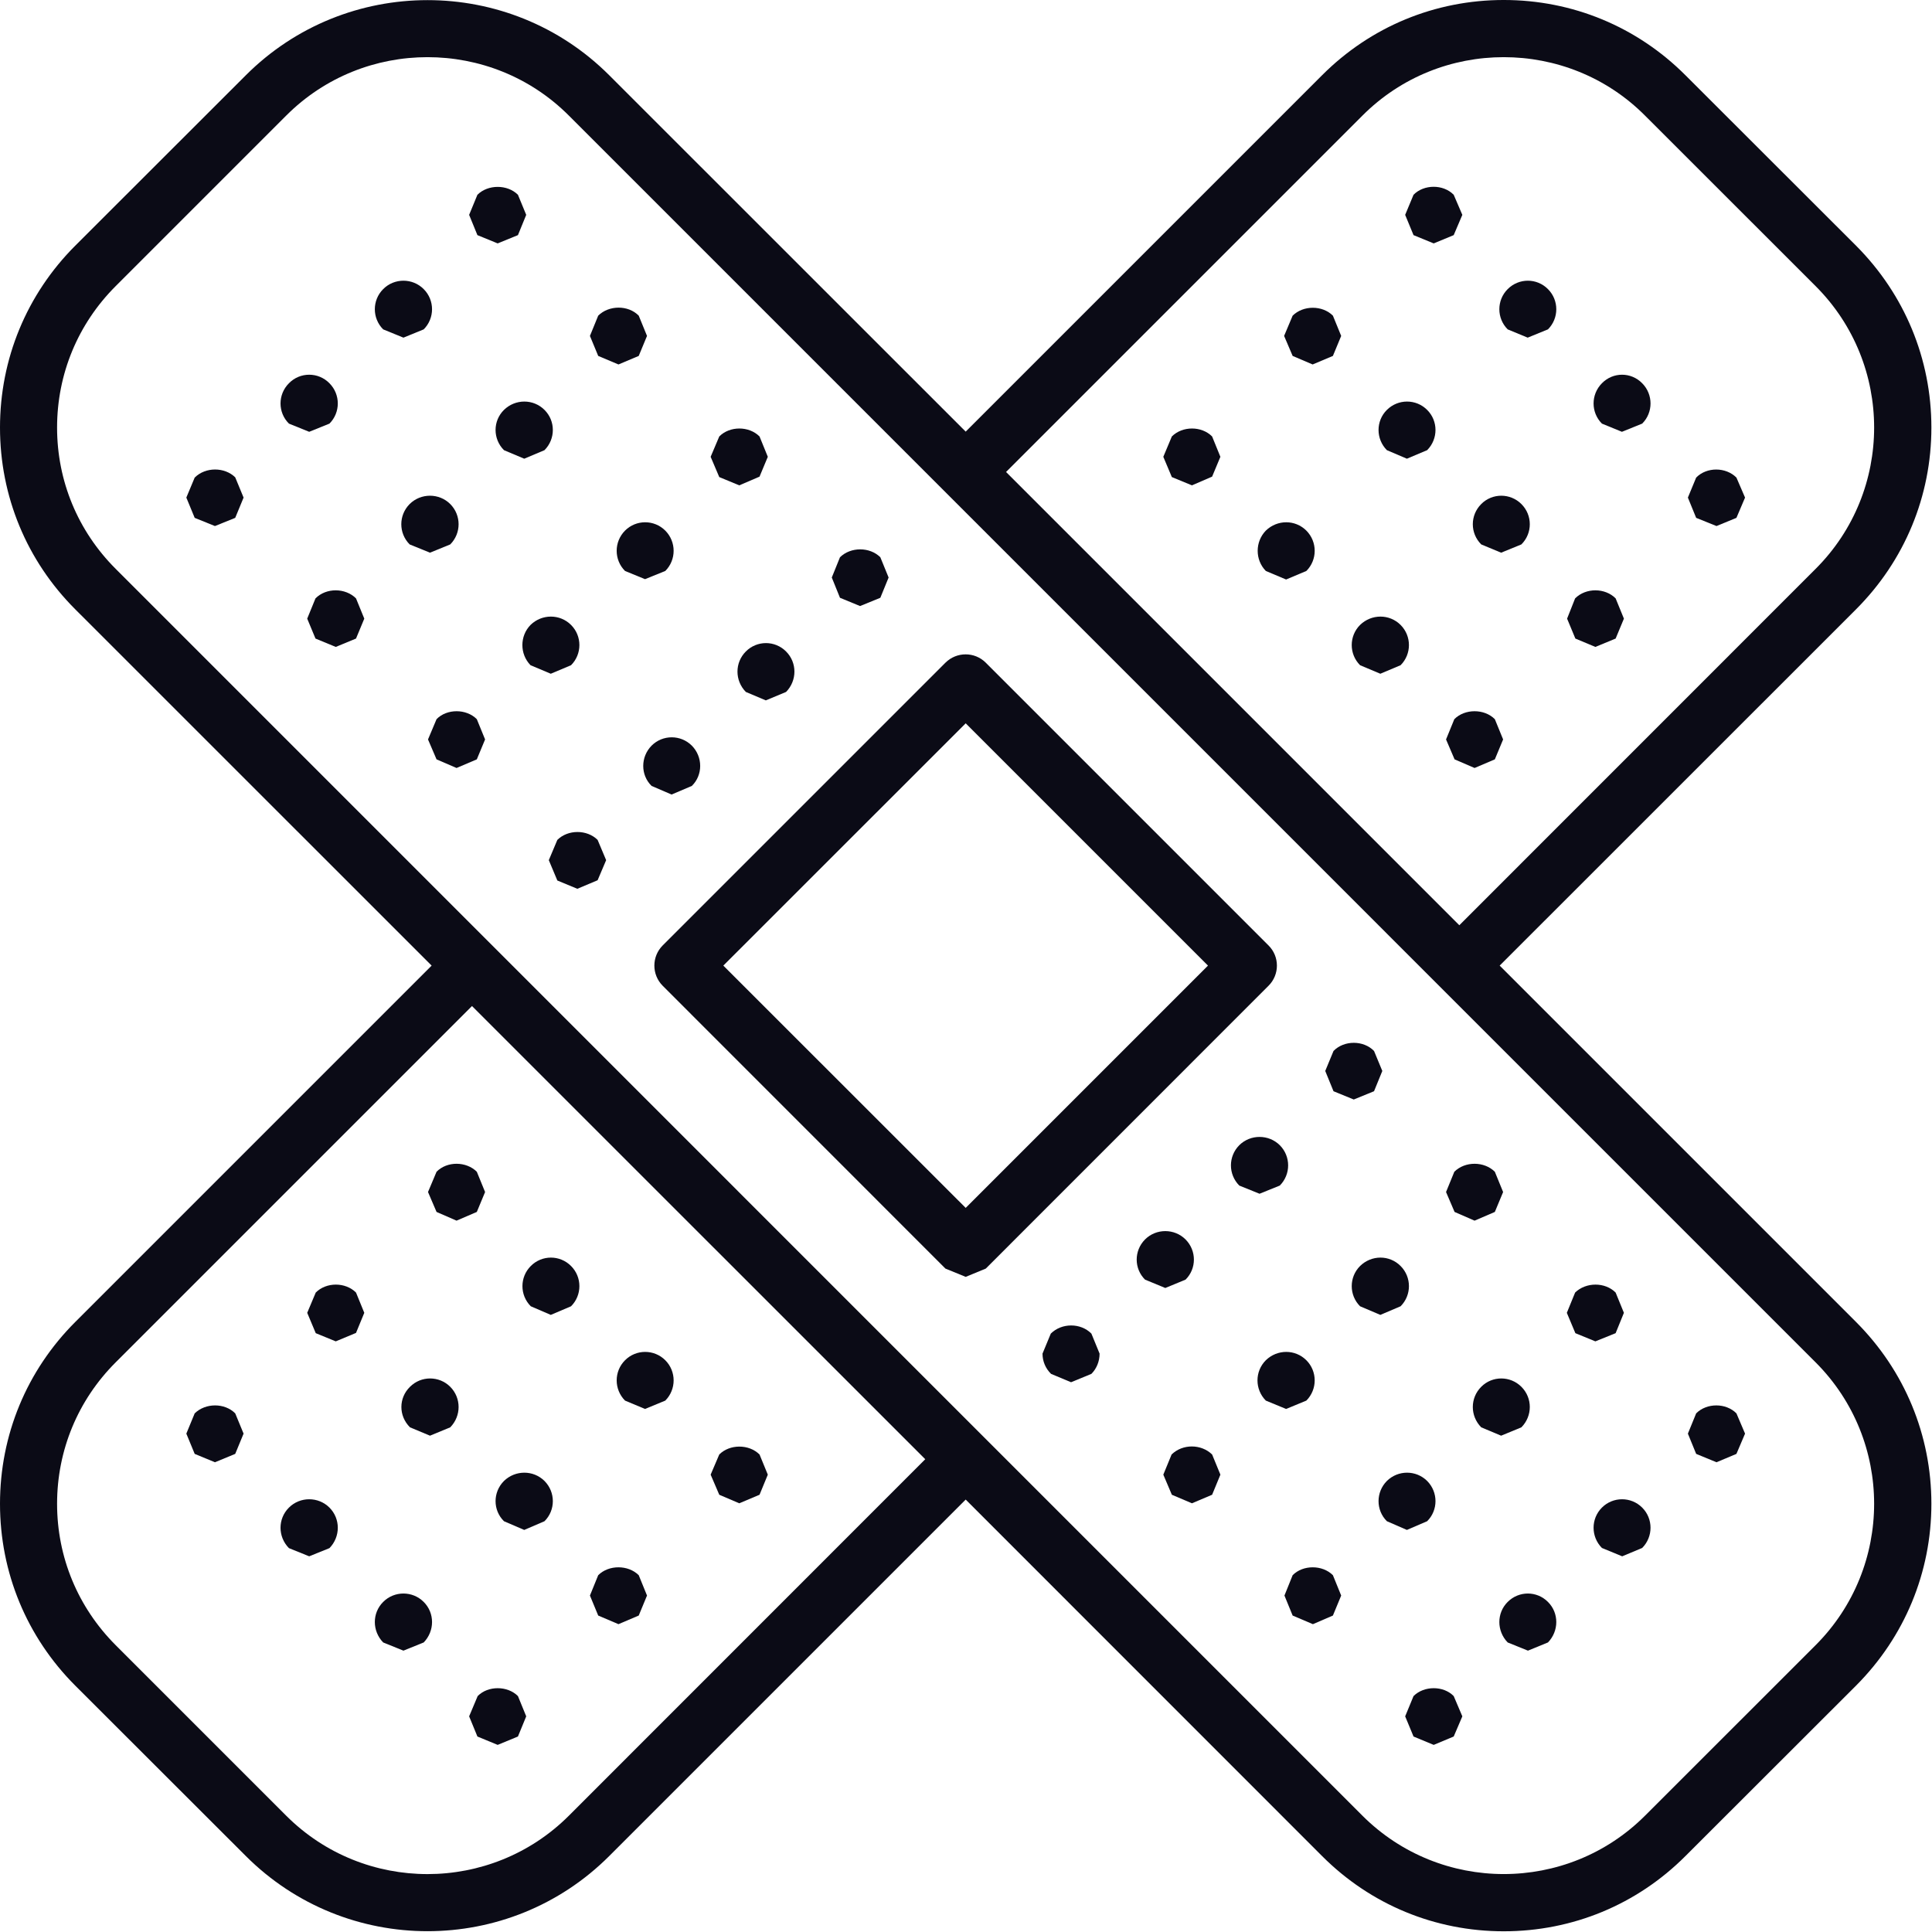 <?xml version="1.0" encoding="UTF-8" standalone="no"?><!DOCTYPE svg PUBLIC "-//W3C//DTD SVG 1.1//EN" "http://www.w3.org/Graphics/SVG/1.1/DTD/svg11.dtd"><svg width="100%" height="100%" viewBox="0 0 2084 2084" version="1.1" xmlns="http://www.w3.org/2000/svg" xmlns:xlink="http://www.w3.org/1999/xlink" xml:space="preserve" xmlns:serif="http://www.serif.com/" style="fill-rule:evenodd;clip-rule:evenodd;stroke-linejoin:round;stroke-miterlimit:2;"><rect id="画板1" x="0" y="0" width="2083.33" height="2083.33" style="fill:none;"/><clipPath id="_clip1"><rect id="画板11" serif:id="画板1" x="0" y="0" width="2083.33" height="2083.33"/></clipPath><g clip-path="url(#_clip1)"><g><path d="M1958.52,1774.55l-184.059,183.968c-83.98,83.98 -220.793,83.98 -304.869,0l-1344.87,-1344.96c-40.735,-40.735 -63.152,-94.771 -63.152,-152.338c-0,-57.669 22.417,-111.795 63.152,-152.531l183.968,-183.968c42.036,-42.132 97.281,-63.056 152.435,-63.056c55.245,0 110.49,20.924 152.531,63.056l1344.86,1344.87c84.076,84.167 84.076,220.792 -0,304.965Zm-1344.86,183.968c-84.077,83.98 -220.889,84.077 -304.966,0l-183.968,-183.968c-40.735,-40.832 -63.152,-94.868 -63.152,-152.434c-0,-57.663 22.417,-111.796 63.152,-152.531l384.393,-384.393l488.933,488.837l-384.392,384.489Zm855.933,-1833.8c42.035,-42.132 97.189,-63.056 152.434,-63.056c55.245,0 110.49,20.924 152.435,63.056l184.059,183.968c84.076,84.077 84.076,220.889 -0,304.869l-384.393,384.489l-488.928,-488.933l384.393,-384.393Zm148.063,916.855l384.484,-384.393c52.27,-52.367 81.198,-121.934 81.198,-195.963c0,-74.131 -28.928,-143.698 -81.198,-196.15l-184.059,-183.877c-52.361,-52.452 -121.928,-81.193 -196.054,-81.193c-74.034,-0 -143.601,28.741 -195.963,81.193l-384.392,384.398l-384.49,-384.398c-108.071,-108.072 -283.944,-108.072 -392.016,-0l-184.059,183.877c-52.361,52.452 -81.102,122.019 -81.102,196.15c0,74.029 28.741,143.596 81.102,195.963l384.484,384.393l-384.484,384.483c-52.361,52.362 -81.102,121.934 -81.102,196.06c0,74.029 28.741,143.596 81.102,196.053l184.059,183.872c54.036,54.036 124.999,81.102 195.963,81.102c71.054,0 142.018,-27.066 196.053,-81.102l384.49,-384.484l384.392,384.484c52.362,52.458 121.929,81.193 195.963,81.193c74.126,-0 143.693,-28.735 196.054,-81.193l184.059,-183.872c52.27,-52.457 81.198,-122.024 81.198,-196.053c0,-74.126 -28.928,-143.698 -81.198,-196.06l-384.484,-384.483Z" style="fill:#0b0b16;fill-rule:nonzero;"/><path d="M601.189,905.973l-9.208,21.855l9.208,21.951l21.577,8.929l21.86,-9.207l9.208,-21.673l-9.208,-21.855c-11.444,-11.348 -31.999,-11.348 -43.437,-0Z" style="fill:#0b0b16;fill-rule:nonzero;"/><path d="M804.503,702.755c-12.001,11.995 -12.001,31.341 -0,43.619l21.577,9.111l21.855,-9.111c11.994,-12.278 11.994,-31.624 -0,-43.619c-12.001,-12.091 -31.437,-12.091 -43.432,0Z" style="fill:#0b0b16;fill-rule:nonzero;"/><path d="M746.278,847.747c12,-11.716 12,-31.249 -0,-43.431c-11.995,-11.995 -31.437,-11.995 -43.432,-0c-12.001,12.182 -12.001,31.715 -0,43.431l21.577,9.304l21.855,-9.304Z" style="fill:#0b0b16;fill-rule:nonzero;"/><path d="M927.731,653.737l21.861,-8.923l8.929,-21.861l-8.929,-21.855c-11.444,-11.348 -31.994,-11.348 -43.529,-0l-8.838,21.855l8.838,21.861l21.668,8.923Z" style="fill:#0b0b16;fill-rule:nonzero;"/><path d="M470.888,775.762l-9.208,21.855l9.208,21.486l21.576,9.304l21.861,-9.304l8.924,-21.486l-8.924,-21.855c-11.347,-11.438 -32.368,-11.438 -43.437,0Z" style="fill:#0b0b16;fill-rule:nonzero;"/><path d="M717.633,615.886c11.995,-11.995 11.995,-31.438 0,-43.529c-12,-11.994 -31.437,-11.994 -43.431,0c-12.001,12.091 -12.001,31.534 -0,43.529l21.576,8.838l21.855,-8.838Z" style="fill:#0b0b16;fill-rule:nonzero;"/><path d="M615.976,717.543c12.001,-12.001 12.001,-31.438 0,-43.438c-11.994,-11.995 -31.437,-11.995 -43.71,0c-11.722,12 -11.722,31.437 0,43.438l21.855,9.207l21.855,-9.207Z" style="fill:#0b0b16;fill-rule:nonzero;"/><path d="M797.43,523.533l21.86,-9.395l8.93,-21.39l-8.93,-21.951c-11.444,-11.439 -32.089,-11.439 -43.437,-0l-9.298,21.951l9.298,21.855l21.577,8.93Z" style="fill:#0b0b16;fill-rule:nonzero;"/><path d="M340.308,645.461l-8.929,21.855l8.929,21.486l21.855,9.02l21.861,-9.02l8.923,-21.486l-8.923,-21.855c-11.444,-11.439 -32.09,-11.717 -43.716,-0Z" style="fill:#0b0b16;fill-rule:nonzero;"/><path d="M587.332,485.584c12.001,-12.091 12.001,-31.528 0,-43.432c-12,-12 -31.437,-12 -43.716,0c-12.085,11.904 -12.085,31.341 0,43.432l21.861,9.208l21.855,-9.208Z" style="fill:#0b0b16;fill-rule:nonzero;"/><path d="M485.675,587.241c12.001,-12.091 12.001,-31.437 0,-43.528c-11.995,-11.995 -31.715,-11.995 -43.806,-0c-11.995,12.091 -11.995,31.437 -0,43.528l21.951,8.93l21.855,-8.93Z" style="fill:#0b0b16;fill-rule:nonzero;"/><path d="M667.129,393.135l21.86,-9.208l8.93,-21.577l-8.93,-21.855c-11.444,-11.716 -32.368,-11.347 -43.715,0l-8.93,21.855l8.93,21.577l21.855,9.208Z" style="fill:#0b0b16;fill-rule:nonzero;"/><path d="M210.007,515.16l-9.02,21.576l9.02,21.861l21.855,8.833l21.861,-8.833l9.02,-21.861l-9.02,-21.855c-11.348,-11.16 -32,-11.438 -43.716,0.279Z" style="fill:#0b0b16;fill-rule:nonzero;"/><path d="M355.374,456.94c12,-12 12,-31.437 -0,-43.528c-11.995,-12.279 -31.715,-12.279 -43.71,-0c-12.091,12.091 -12.091,31.528 -0,43.528l21.855,8.833l21.855,-8.833Z" style="fill:#0b0b16;fill-rule:nonzero;"/><path d="M457.031,355.283c12,-11.995 12,-31.437 -0,-43.432c-12.001,-12.091 -31.715,-12.091 -43.71,0c-12.001,11.995 -12.001,31.437 -0,43.432l21.855,8.929l21.855,-8.929Z" style="fill:#0b0b16;fill-rule:nonzero;"/><path d="M536.827,262.555l21.861,-8.929l8.929,-21.855l-8.929,-21.668c-11.348,-11.347 -32.368,-11.347 -43.716,0l-8.929,21.668l8.929,21.855l21.855,8.929Z" style="fill:#0b0b16;fill-rule:nonzero;"/><path d="M1524.74,1829.52l-9.02,21.855l9.02,21.764l21.764,9.02l21.577,-9.02l9.304,-21.764l-9.304,-21.855c-11.063,-11.348 -31.993,-11.348 -43.341,0Z" style="fill:#0b0b16;fill-rule:nonzero;"/><path d="M1626.3,1727.96c-12,11.904 -12,31.341 0,43.711l21.855,8.838l21.577,-8.838c11.995,-12.37 11.995,-31.807 0,-43.711c-12,-12.091 -31.34,-12.091 -43.432,0Z" style="fill:#0b0b16;fill-rule:nonzero;"/><path d="M1727.95,1626.21c-11.995,12 -11.995,31.437 -0,43.528l21.86,9.02l21.577,-9.02c11.995,-12.091 11.995,-31.528 0,-43.528c-12,-11.995 -31.437,-11.995 -43.437,-0Z" style="fill:#0b0b16;fill-rule:nonzero;"/><path d="M1829.61,1524.56l-8.93,21.855l8.93,21.855l21.951,9.025l21.481,-9.025l9.304,-21.855l-9.304,-21.855c-11.342,-11.439 -31.994,-11.439 -43.432,-0Z" style="fill:#0b0b16;fill-rule:nonzero;"/><path d="M1394.34,1699.13l-8.838,21.946l8.838,21.577l21.855,9.304l21.577,-9.304l8.929,-21.577l-8.929,-21.946c-11.348,-11.348 -32.272,-11.348 -43.432,-0Z" style="fill:#0b0b16;fill-rule:nonzero;"/><path d="M1539.43,1640.9c12,-11.904 12,-31.341 0,-43.432c-12,-11.904 -31.341,-11.904 -43.432,-0c-12,12.091 -12,31.528 0,43.432l21.577,9.395l21.855,-9.395Z" style="fill:#0b0b16;fill-rule:nonzero;"/><path d="M1641.09,1539.62c12.091,-12.278 12.091,-31.624 0,-43.71c-12,-12 -31.437,-12 -43.341,0c-12.091,12.086 -12.091,31.432 0,43.71l21.48,9.021l21.861,-9.021Z" style="fill:#0b0b16;fill-rule:nonzero;"/><path d="M1742.74,1438.06l8.93,-21.952l-8.93,-21.855c-11.341,-11.438 -31.993,-11.438 -43.71,0l-8.929,21.855l9.208,21.952l21.576,8.833l21.855,-8.833Z" style="fill:#0b0b16;fill-rule:nonzero;"/><path d="M1263.77,1568.92l-8.93,21.765l9.208,21.667l21.668,9.208l21.764,-9.208l8.929,-21.667l-8.929,-21.765c-11.626,-11.347 -31.716,-11.716 -43.71,0Z" style="fill:#0b0b16;fill-rule:nonzero;"/><path d="M1510.79,1409.04c11.994,-12 11.994,-31.437 -0,-43.432c-12.001,-12.091 -31.347,-12.091 -43.716,0c-11.995,11.995 -11.995,31.432 0,43.432l21.855,9.298l21.861,-9.298Z" style="fill:#0b0b16;fill-rule:nonzero;"/><path d="M1409.13,1510.79c12,-12.091 12,-31.528 -0,-43.529c-12.001,-11.994 -31.341,-11.994 -43.71,0c-12.001,12.001 -12.001,31.438 -0,43.529l21.855,9.02l21.855,-9.02Z" style="fill:#0b0b16;fill-rule:nonzero;"/><path d="M1590.59,1316.69l21.855,-9.395l8.929,-21.486l-8.929,-21.855c-11.342,-11.348 -32.084,-11.626 -43.71,0l-8.929,21.855l9.207,21.486l21.577,9.395Z" style="fill:#0b0b16;fill-rule:nonzero;"/><path d="M1133.46,1438.53l-8.929,21.577c0,8.464 3.349,16.088 9.208,21.855l21.576,9.02l21.952,-9.02c5.484,-5.489 8.833,-13.391 8.833,-21.855l-8.833,-21.577c-11.535,-11.722 -32.09,-11.722 -43.807,0Z" style="fill:#0b0b16;fill-rule:nonzero;"/><path d="M1380.49,1278.83c11.995,-12.091 11.995,-31.437 0,-43.522c-12,-11.91 -31.715,-11.91 -43.715,-0c-11.995,12.085 -11.995,31.431 -0,43.522l21.855,8.839l21.86,-8.839Z" style="fill:#0b0b16;fill-rule:nonzero;"/><path d="M1278.83,1380.3c12.001,-11.904 12.001,-31.25 0,-43.341c-12,-11.995 -31.715,-11.995 -43.71,0c-12,12.091 -12,31.437 0,43.341l21.855,9.02l21.855,-9.02Z" style="fill:#0b0b16;fill-rule:nonzero;"/><path d="M1460.28,1186.01l21.855,-8.929l8.929,-21.855l-8.929,-21.577c-11.342,-11.723 -32.363,-11.723 -43.71,-0l-8.93,21.577l8.93,21.855l21.855,8.929Z" style="fill:#0b0b16;fill-rule:nonzero;"/><path d="M1264.04,470.797l-9.208,21.951l9.208,21.855l21.668,8.93l21.764,-9.395l8.929,-21.39l-8.929,-21.951c-11.348,-11.439 -31.994,-11.439 -43.432,-0Z" style="fill:#0b0b16;fill-rule:nonzero;"/><path d="M1467.07,674.105c-11.995,12 -11.995,31.437 0,43.438l21.855,9.207l21.861,-9.207c11.994,-12.001 11.994,-31.438 -0,-43.438c-12.001,-11.995 -31.347,-11.995 -43.716,0Z" style="fill:#0b0b16;fill-rule:nonzero;"/><path d="M1365.42,572.357c-11.723,12.091 -11.723,31.534 -0,43.529l21.855,9.207l21.855,-9.207c12,-11.995 12,-31.438 -0,-43.529c-12.001,-11.994 -31.341,-11.994 -43.71,0Z" style="fill:#0b0b16;fill-rule:nonzero;"/><path d="M1590.59,828.407l21.855,-9.304l8.929,-21.486l-8.929,-21.855c-11.342,-11.438 -32.362,-11.438 -43.71,0l-8.929,21.855l9.207,21.486l21.577,9.304Z" style="fill:#0b0b16;fill-rule:nonzero;"/><path d="M1394.34,340.495l-9.207,21.855l9.207,21.577l21.577,9.208l21.855,-9.208l8.929,-21.577l-8.929,-21.855c-11.348,-11.347 -31.993,-11.347 -43.432,0Z" style="fill:#0b0b16;fill-rule:nonzero;"/><path d="M1496,442.152c-12,11.904 -12,31.341 0,43.432l21.577,9.208l21.855,-9.208c12,-12.091 12,-31.528 0,-43.432c-12,-12 -31.341,-12 -43.432,0Z" style="fill:#0b0b16;fill-rule:nonzero;"/><path d="M1619.23,596.171l21.861,-8.93c12.091,-12.091 12.091,-31.437 0,-43.528c-12,-11.995 -31.437,-11.995 -43.341,-0c-12.091,12.091 -12.091,31.437 0,43.528l21.48,8.93Z" style="fill:#0b0b16;fill-rule:nonzero;"/><path d="M1720.89,697.822l21.855,-9.02l8.93,-21.486l-8.93,-21.855c-11.341,-11.439 -31.993,-11.717 -43.71,-0l-8.651,21.855l8.93,21.486l21.576,9.02Z" style="fill:#0b0b16;fill-rule:nonzero;"/><path d="M1546.5,262.555l21.577,-8.929l9.304,-21.855l-9.304,-21.668c-11.347,-11.625 -32.271,-11.347 -43.341,0l-9.02,21.668l9.02,21.855l21.764,8.929Z" style="fill:#0b0b16;fill-rule:nonzero;"/><path d="M1647.88,364.212l21.855,-8.929c11.995,-11.995 11.995,-31.437 0,-43.432c-12,-12.091 -31.34,-12.091 -43.432,0c-12,11.995 -12,31.437 0,43.432l21.577,8.929Z" style="fill:#0b0b16;fill-rule:nonzero;"/><path d="M1749.53,465.773l21.86,-8.833c11.995,-12 11.995,-31.437 0,-43.528c-12,-12.279 -31.437,-12.279 -43.437,-0c-11.995,12.091 -11.995,31.528 -0,43.528l21.577,8.833Z" style="fill:#0b0b16;fill-rule:nonzero;"/><path d="M1851.56,567.43l21.481,-8.833l9.304,-21.861l-9.304,-21.576c-11.342,-11.439 -31.994,-11.717 -43.432,-0l-8.93,21.576l8.93,21.861l21.951,8.833Z" style="fill:#0b0b16;fill-rule:nonzero;"/><path d="M210.007,1524.56l-9.02,21.855l9.02,21.855l21.855,9.025l21.861,-9.025l9.02,-21.855l-9.02,-21.855c-11.348,-11.439 -32,-11.439 -43.716,-0Z" style="fill:#0b0b16;fill-rule:nonzero;"/><path d="M413.321,1727.96c-12.001,11.904 -12.001,31.341 -0,43.711l21.855,8.838l21.855,-8.838c12,-12.37 12,-31.807 -0,-43.711c-12.001,-12.091 -31.715,-12.091 -43.71,0Z" style="fill:#0b0b16;fill-rule:nonzero;"/><path d="M311.664,1626.21c-12.091,12 -12.091,31.437 -0,43.716l21.855,8.832l21.855,-8.832c12,-12.279 12,-31.716 -0,-43.716c-11.995,-11.995 -31.715,-11.995 -43.71,-0Z" style="fill:#0b0b16;fill-rule:nonzero;"/><path d="M515.25,1829.52l-9.207,21.855l8.929,21.764l21.855,9.02l21.861,-9.02l8.929,-21.764l-8.929,-21.855c-11.348,-11.348 -32.368,-11.348 -43.438,0Z" style="fill:#0b0b16;fill-rule:nonzero;"/><path d="M340.586,1394.25l-9.207,21.855l9.207,21.952l21.577,8.833l21.861,-9.111l8.923,-21.674l-8.923,-21.855c-11.444,-11.438 -32.09,-11.438 -43.438,0Z" style="fill:#0b0b16;fill-rule:nonzero;"/><path d="M442.243,1495.91c-12.369,12.086 -12.369,31.432 0,43.71l21.577,9.021l21.855,-9.021c12.001,-12.278 12.001,-31.624 0,-43.71c-11.995,-12 -31.437,-12 -43.432,0Z" style="fill:#0b0b16;fill-rule:nonzero;"/><path d="M565.477,1650.3l21.855,-9.395c12.001,-11.904 12.001,-31.341 0,-43.432c-12,-11.904 -31.437,-11.904 -43.716,-0c-12.085,12.091 -12.085,31.528 0,43.432l21.861,9.395Z" style="fill:#0b0b16;fill-rule:nonzero;"/><path d="M667.129,1751.95l21.86,-9.304l8.93,-21.577l-8.93,-21.946c-11.444,-11.348 -32.368,-11.348 -43.715,-0l-8.93,21.946l8.93,21.577l21.855,9.304Z" style="fill:#0b0b16;fill-rule:nonzero;"/><path d="M470.888,1263.95l-9.208,21.855l9.208,21.486l21.576,9.395l21.861,-9.395l8.924,-21.486l-8.924,-21.855c-11.347,-11.348 -32.09,-11.626 -43.437,0Z" style="fill:#0b0b16;fill-rule:nonzero;"/><path d="M594.121,1418.34l21.855,-9.298c12.001,-12 12.001,-31.437 0,-43.432c-11.994,-12.091 -31.437,-12.091 -43.431,0c-12.001,11.995 -12.001,31.432 -0,43.432l21.576,9.298Z" style="fill:#0b0b16;fill-rule:nonzero;"/><path d="M695.778,1519.81l21.855,-9.02c11.995,-12.091 11.995,-31.528 0,-43.529c-12,-11.994 -31.437,-11.994 -43.431,0c-12.001,12.001 -12.001,31.438 -0,43.529l21.576,9.02Z" style="fill:#0b0b16;fill-rule:nonzero;"/><path d="M797.43,1621.56l21.86,-9.208l8.93,-21.667l-8.93,-21.765c-11.444,-11.347 -32.089,-11.347 -43.437,0l-9.298,21.765l9.298,21.667l21.577,9.208Z" style="fill:#0b0b16;fill-rule:nonzero;"/><path d="M1041.67,1302.92l-261.443,-261.346l261.443,-261.346l261.346,261.346l-261.346,261.346Zm326.633,-283.11l-304.966,-304.966c-11.994,-12 -31.437,-12 -43.522,0l-304.971,304.966c-11.995,11.994 -11.995,31.528 -0,43.528l304.971,305.056l21.855,8.93l21.667,-8.93l304.966,-305.056c12.091,-12 12.091,-31.534 -0,-43.528Z" style="fill:#0b0b16;fill-rule:nonzero;"/></g></g></svg>